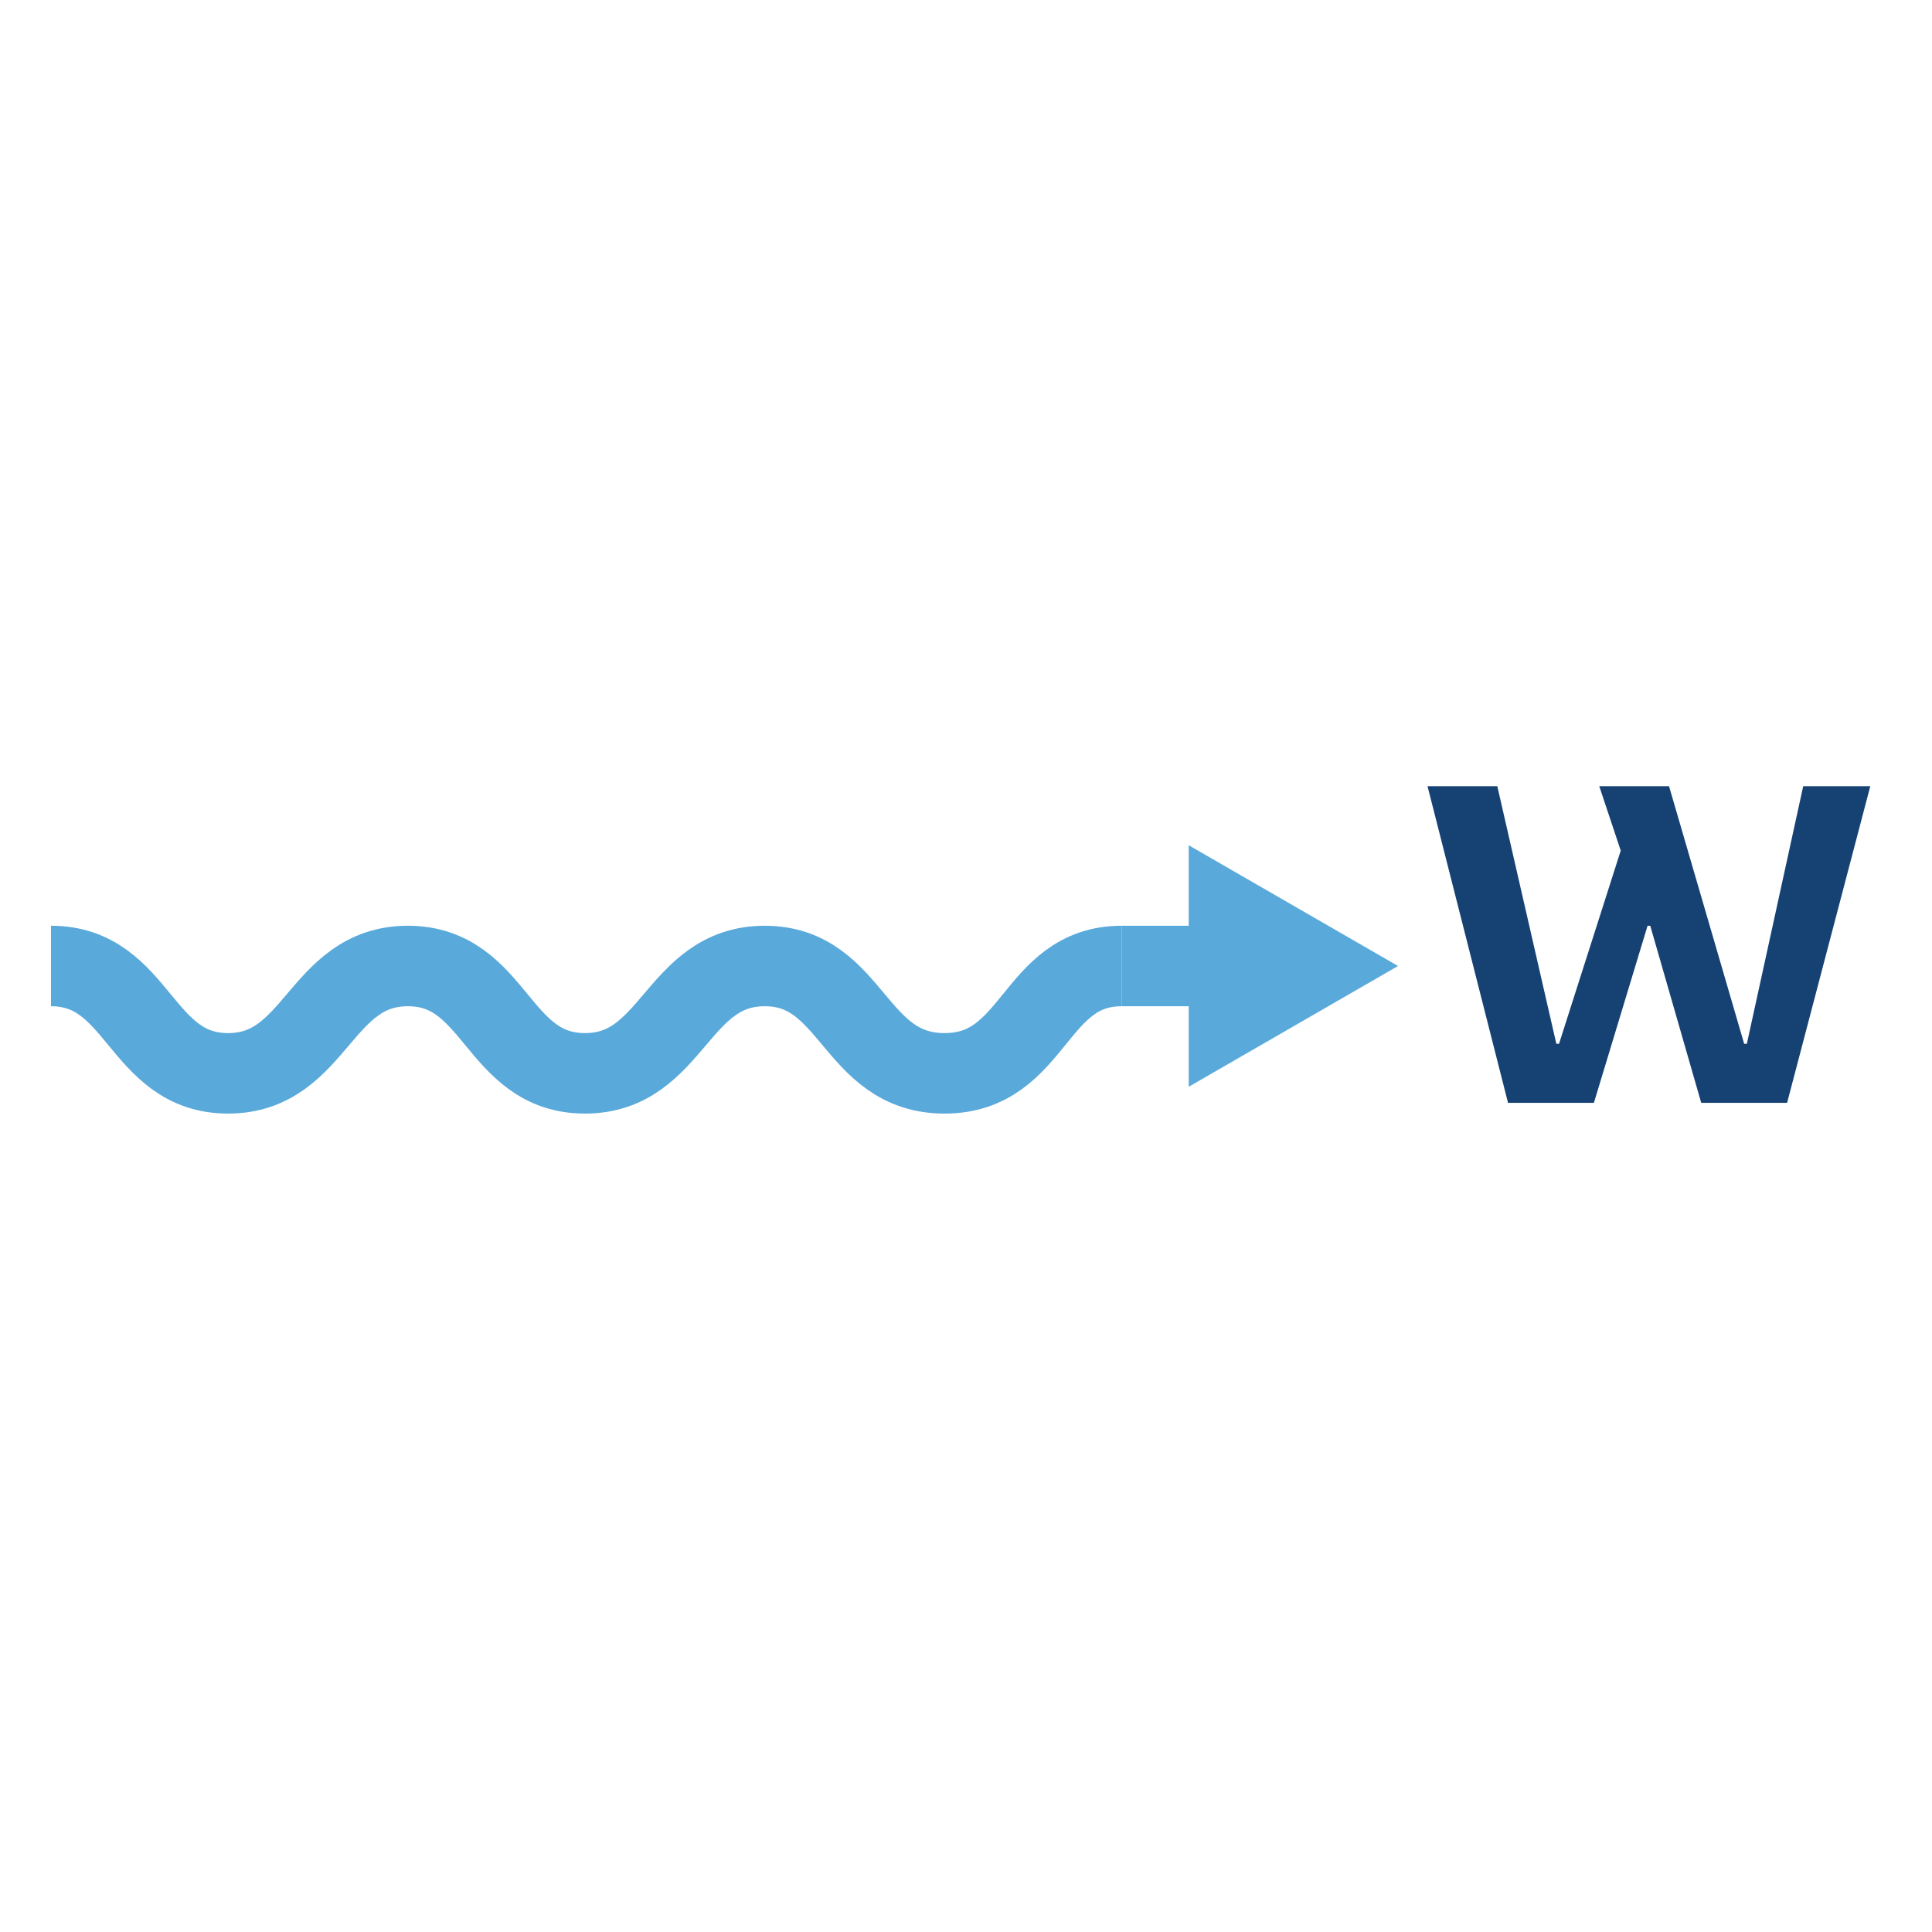 <svg id="b92ecea5-5216-401f-9ff3-ff71b52b6b6c" data-name="Layer 1" xmlns="http://www.w3.org/2000/svg" viewBox="0 0 72 72">
  <title>flow-direction-west</title>
  <g>
    <path d="M1.9,36c3.3,0,3.3,4,6.6,4s3.4-4,6.7-4,3.3,4,6.6,4,3.4-4,6.7-4,3.3,4,6.7,4,3.3-4,6.6-4" fill="none" stroke="#59a9db" stroke-miterlimit="10" stroke-width="3"/>
    <g>
      <line x1="41.8" y1="36" x2="45.7" y2="36" fill="none" stroke="#59a9db" stroke-miterlimit="10" stroke-width="3"/>
      <polygon points="44.3 40.5 52.1 36 44.3 31.5 44.3 40.5" fill="#59a9db"/>
    </g>
  </g>
  <g style="isolation: isolate">
    <path d="M56.2,41.1l-3-11.8h2.6L58,38.9h.1l2.3-7.2-.8-2.4h2.6L65,38.9h.1l2.1-9.6h2.5L66.6,41.1H63.4l-1.9-6.6h-.1l-2,6.6Z" fill="#154273"/>
  </g>
</svg>

